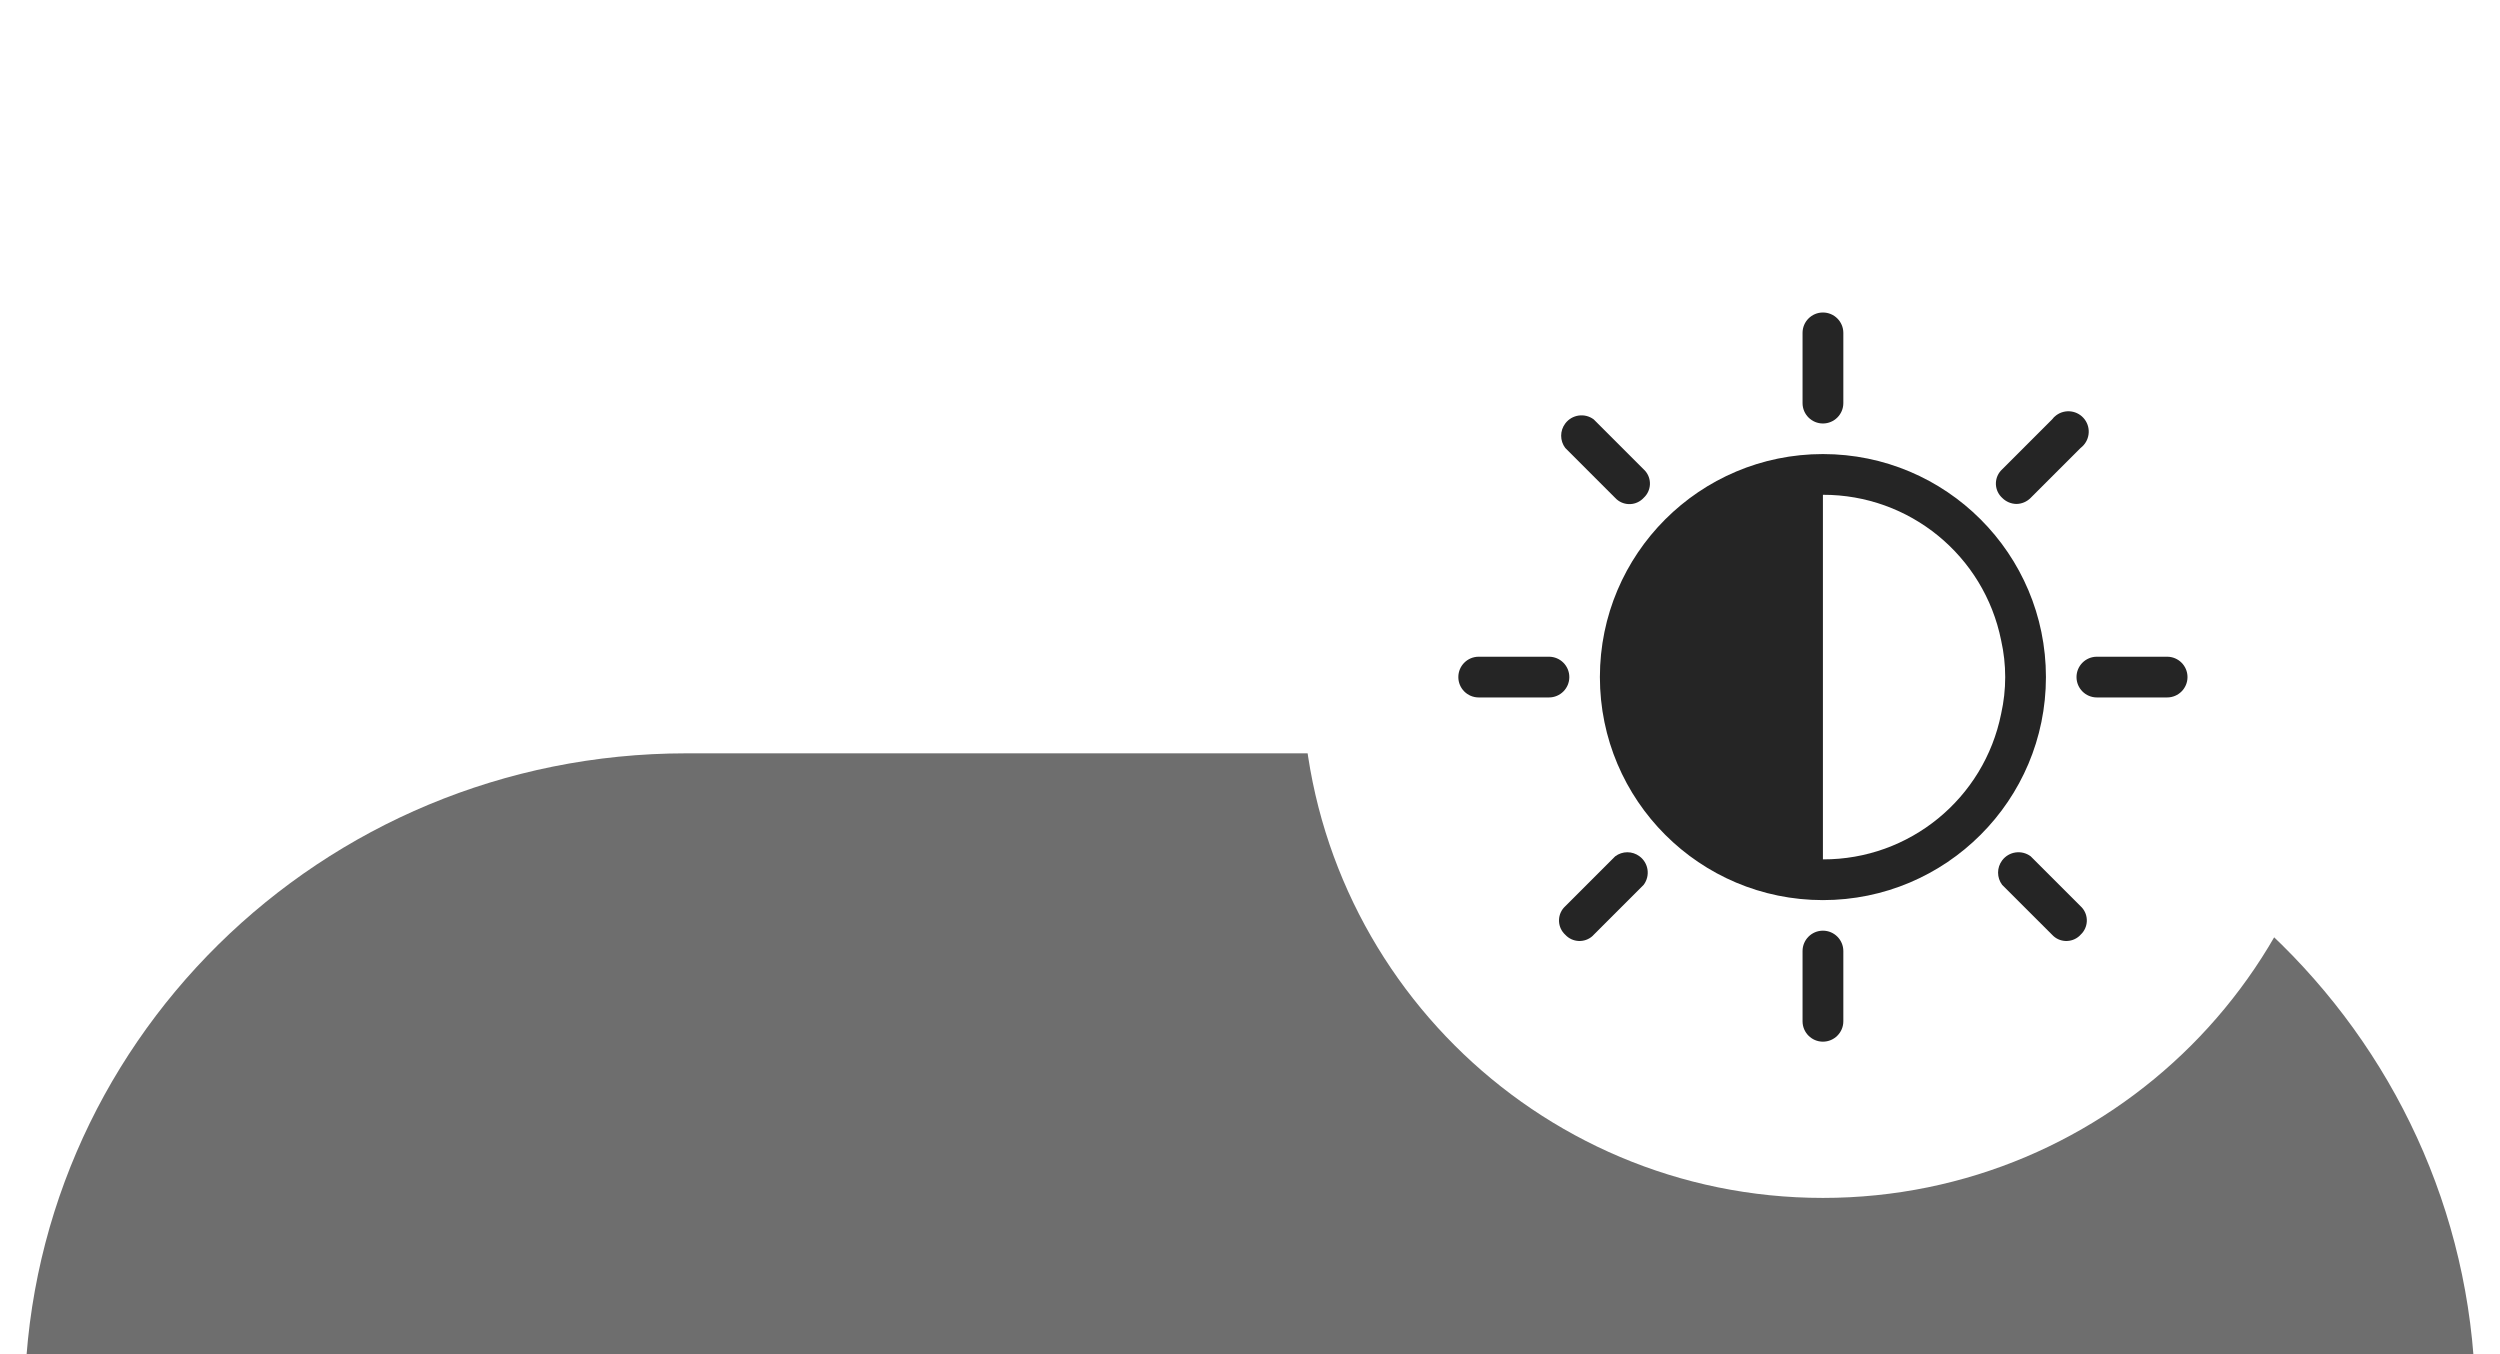 <svg width="48" height="26" viewBox="0 0 48 26" fill="none" xmlns="http://www.w3.org/2000/svg">
<g clip-path="url(#clip0_25_23)">
<path d="M13.177 0.5H34.824C41.831 0.5 47.5 6.103 47.5 13C47.5 19.897 41.831 25.5 34.824 25.5H13.177C6.169 25.5 0.5 19.897 0.5 13C0.5 6.103 6.169 0.5 13.177 0.5Z" fill="white" stroke="white"/>
<g filter="url(#filter0_dd_25_23)">
<path d="M34.824 0.464H13.177C6.159 0.464 0.471 6.077 0.471 13C0.471 19.923 6.159 25.536 13.177 25.536H34.824C41.841 25.536 47.529 19.923 47.529 13C47.529 6.077 41.841 0.464 34.824 0.464Z" fill="#363636" fill-opacity="0.72"/>
</g>
<path d="M35 23C40.523 23 45 18.523 45 13C45 7.477 40.523 3 35 3C29.477 3 25 7.477 25 13C25 18.523 29.477 23 35 23Z" fill="white"/>
<g clip-path="url(#clip1_25_23)">
<path d="M35 8.718C32.635 8.718 30.718 10.635 30.718 13C30.718 15.365 32.635 17.282 35 17.282C37.365 17.282 39.282 15.365 39.282 13C39.282 10.635 37.365 8.718 35 8.718ZM35 16.5V9.5C36.662 9.496 38.095 10.667 38.422 12.296C38.526 12.76 38.526 13.24 38.422 13.704C38.095 15.333 36.662 16.505 35 16.5Z" fill="#252525"/>
<path d="M38.442 9.559C38.514 9.632 38.612 9.674 38.715 9.676C38.819 9.675 38.917 9.632 38.989 9.559L39.947 8.601C40.12 8.471 40.155 8.226 40.026 8.053C39.896 7.88 39.651 7.845 39.478 7.975C39.448 7.997 39.422 8.023 39.4 8.053L38.442 9.011C38.29 9.15 38.28 9.385 38.419 9.536C38.426 9.544 38.434 9.551 38.442 9.559Z" fill="#252525"/>
<path d="M31.48 16.442C31.341 16.337 31.15 16.337 31.011 16.442L30.053 17.4C29.902 17.538 29.892 17.773 30.03 17.924C30.038 17.932 30.045 17.94 30.053 17.947C30.192 18.098 30.427 18.108 30.578 17.97C30.586 17.962 30.593 17.955 30.6 17.947L31.558 16.989C31.688 16.816 31.653 16.571 31.48 16.442Z" fill="#252525"/>
<path d="M39.947 17.399L38.989 16.441C38.816 16.312 38.571 16.347 38.441 16.52C38.337 16.659 38.337 16.85 38.441 16.989L39.4 17.947C39.538 18.098 39.773 18.108 39.925 17.97C39.932 17.962 39.94 17.955 39.947 17.947C40.098 17.808 40.108 17.573 39.97 17.422C39.962 17.414 39.955 17.407 39.947 17.399Z" fill="#252525"/>
<path d="M31.011 9.559C31.15 9.71 31.385 9.72 31.536 9.581C31.544 9.574 31.551 9.566 31.558 9.559C31.71 9.42 31.72 9.185 31.581 9.034C31.574 9.026 31.566 9.018 31.558 9.011L30.6 8.053C30.427 7.923 30.182 7.959 30.053 8.131C29.948 8.27 29.948 8.462 30.053 8.601L31.011 9.559Z" fill="#252525"/>
<path d="M35 8.131C35.216 8.131 35.392 7.956 35.392 7.74V6.391C35.392 6.175 35.216 6 35 6C34.785 6 34.609 6.175 34.609 6.391V7.74C34.609 7.956 34.785 8.131 35 8.131Z" fill="#252525"/>
<path d="M35 17.869C34.785 17.869 34.609 18.044 34.609 18.26V19.609C34.609 19.825 34.785 20 35 20C35.216 20 35.392 19.825 35.392 19.609V18.26C35.392 18.044 35.216 17.869 35 17.869Z" fill="#252525"/>
<path d="M41.609 12.609H40.26C40.044 12.609 39.869 12.784 39.869 13C39.869 13.216 40.044 13.391 40.26 13.391H41.609C41.825 13.391 42 13.216 42 13C42 12.784 41.825 12.609 41.609 12.609Z" fill="#252525"/>
<path d="M30.131 13C30.131 12.784 29.956 12.609 29.74 12.609H28.391C28.175 12.609 28 12.784 28 13C28 13.216 28.175 13.391 28.391 13.391H29.74C29.956 13.391 30.131 13.216 30.131 13Z" fill="#252525"/>
</g>
</g>
<defs>
<filter id="filter0_dd_25_23" x="-57.529" y="-51.536" width="163.059" height="151.071" filterUnits="userSpaceOnUse" color-interpolation-filters="sRGB">
<feFlood flood-opacity="0" result="BackgroundImageFix"/>
<feColorMatrix in="SourceAlpha" type="matrix" values="0 0 0 0 0 0 0 0 0 0 0 0 0 0 0 0 0 0 127 0" result="hardAlpha"/>
<feOffset dy="16"/>
<feGaussianBlur stdDeviation="29"/>
<feColorMatrix type="matrix" values="0 0 0 0 0.034 0 0 0 0 0.041 0 0 0 0 0.2 0 0 0 0.03 0"/>
<feBlend mode="normal" in2="BackgroundImageFix" result="effect1_dropShadow_25_23"/>
<feColorMatrix in="SourceAlpha" type="matrix" values="0 0 0 0 0 0 0 0 0 0 0 0 0 0 0 0 0 0 127 0" result="hardAlpha"/>
<feOffset dy="-2"/>
<feGaussianBlur stdDeviation="25"/>
<feColorMatrix type="matrix" values="0 0 0 0 0.035 0 0 0 0 0.039 0 0 0 0 0.2 0 0 0 0.02 0"/>
<feBlend mode="normal" in2="effect1_dropShadow_25_23" result="effect2_dropShadow_25_23"/>
<feBlend mode="normal" in="SourceGraphic" in2="effect2_dropShadow_25_23" result="shape"/>
</filter>
<clipPath id="clip0_25_23">
<rect width="48" height="26" fill="white"/>
</clipPath>
<clipPath id="clip1_25_23">
<rect width="14" height="14" fill="white" transform="translate(28 6)"/>
</clipPath>
</defs>
</svg>
